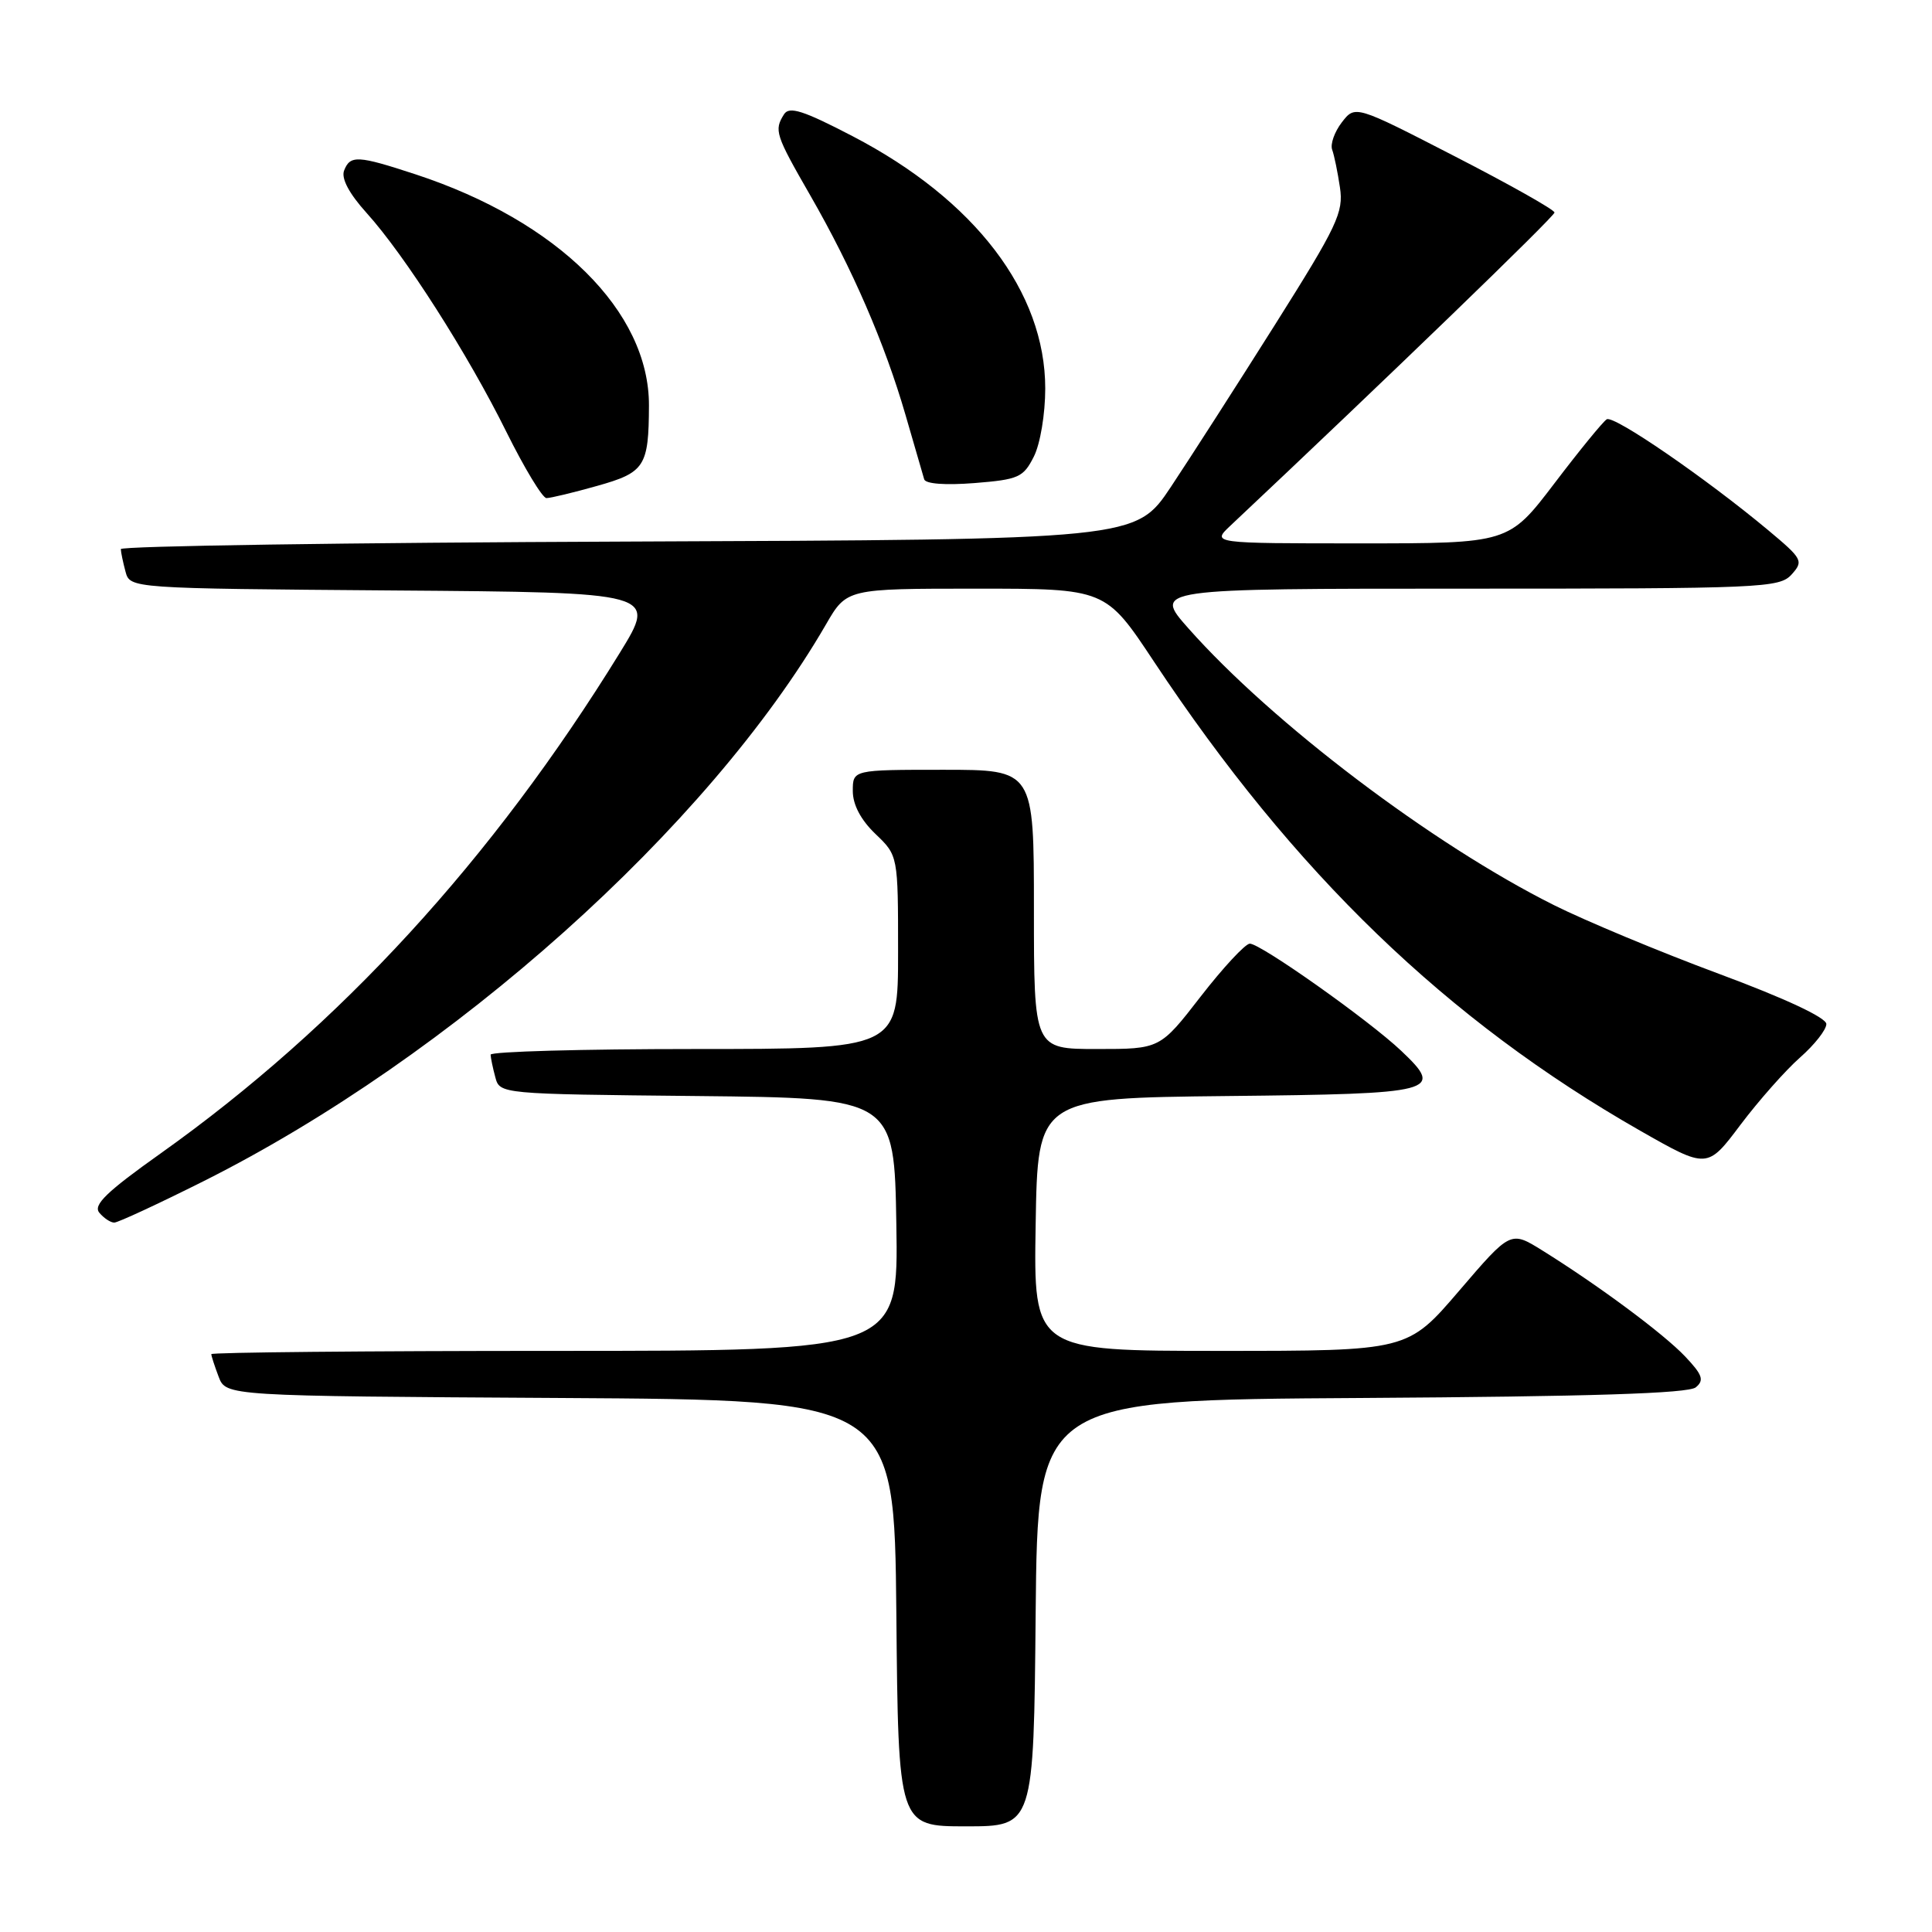 <?xml version="1.0" encoding="UTF-8" standalone="no"?>
<!DOCTYPE svg PUBLIC "-//W3C//DTD SVG 1.1//EN" "http://www.w3.org/Graphics/SVG/1.1/DTD/svg11.dtd" >
<svg xmlns="http://www.w3.org/2000/svg" xmlns:xlink="http://www.w3.org/1999/xlink" version="1.1" viewBox="0 0 256 256">
 <g >
 <path fill="currentColor"
d=" M 137.23 213.75 C 137.50 185.50 137.50 185.50 180.41 185.24 C 210.80 185.05 223.72 184.64 224.70 183.83 C 225.84 182.89 225.60 182.18 223.29 179.74 C 220.44 176.73 211.79 170.31 204.33 165.67 C 200.16 163.08 200.16 163.08 193.34 171.04 C 186.52 179.00 186.52 179.00 161.74 179.00 C 136.95 179.00 136.95 179.00 137.23 162.25 C 137.50 145.50 137.50 145.50 162.65 145.23 C 190.46 144.94 191.42 144.69 185.67 139.24 C 181.41 135.20 166.98 124.99 165.60 125.04 C 165.00 125.06 162.07 128.21 159.10 132.04 C 153.71 139.00 153.71 139.00 145.35 139.00 C 137.00 139.00 137.00 139.00 137.00 120.50 C 137.00 102.00 137.00 102.00 125.00 102.00 C 113.00 102.00 113.00 102.00 113.00 104.81 C 113.00 106.63 114.06 108.64 116.00 110.50 C 119.00 113.37 119.00 113.37 119.00 126.19 C 119.00 139.00 119.00 139.00 92.00 139.00 C 77.15 139.00 65.01 139.34 65.01 139.75 C 65.02 140.16 65.30 141.51 65.63 142.73 C 66.22 144.96 66.26 144.97 92.36 145.23 C 118.50 145.50 118.50 145.50 118.77 162.25 C 119.05 179.00 119.05 179.00 73.52 179.00 C 48.49 179.00 28.00 179.20 28.00 179.43 C 28.00 179.67 28.44 181.02 28.97 182.42 C 29.94 184.98 29.94 184.98 74.22 185.24 C 118.50 185.50 118.50 185.50 118.77 213.75 C 119.03 242.00 119.03 242.00 128.00 242.00 C 136.97 242.00 136.97 242.00 137.23 213.75 Z  M 27.00 156.50 C 59.89 140.00 93.90 109.58 109.44 82.75 C 112.19 78.00 112.19 78.00 129.35 78.00 C 146.50 78.00 146.50 78.00 152.89 87.64 C 171.48 115.69 191.71 135.20 217.36 149.84 C 226.23 154.89 226.23 154.89 230.63 149.03 C 233.06 145.81 236.61 141.80 238.52 140.12 C 240.43 138.44 242.00 136.45 242.00 135.69 C 242.00 134.85 236.56 132.30 227.75 129.03 C 219.91 126.12 210.08 122.02 205.90 119.93 C 189.79 111.87 168.58 95.81 157.46 83.25 C 152.81 78.00 152.81 78.00 194.25 78.00 C 233.49 78.00 235.78 77.90 237.39 76.13 C 239.00 74.34 238.86 74.07 234.29 70.25 C 226.03 63.36 213.84 54.98 212.90 55.56 C 212.40 55.87 209.28 59.69 205.96 64.06 C 199.91 72.00 199.91 72.00 180.23 72.00 C 160.55 72.00 160.55 72.00 163.02 69.67 C 183.75 50.17 206.00 28.67 205.98 28.16 C 205.97 27.79 200.02 24.44 192.76 20.71 C 179.57 13.92 179.57 13.92 177.80 16.21 C 176.83 17.47 176.25 19.10 176.52 19.84 C 176.79 20.57 177.25 22.82 177.55 24.84 C 178.05 28.14 177.21 29.91 168.96 43.00 C 163.93 50.98 157.72 60.65 155.16 64.50 C 150.50 71.50 150.50 71.50 83.25 71.76 C 46.26 71.90 16.01 72.35 16.01 72.76 C 16.02 73.17 16.30 74.51 16.63 75.74 C 17.23 77.97 17.23 77.97 52.14 78.24 C 87.05 78.50 87.05 78.50 82.13 86.50 C 65.26 113.88 45.02 135.96 21.29 152.83 C 14.12 157.92 12.31 159.67 13.16 160.69 C 13.76 161.41 14.65 162.00 15.14 162.00 C 15.63 162.00 20.97 159.52 27.00 156.50 Z  M 79.10 64.39 C 85.45 62.61 85.96 61.81 85.99 53.72 C 86.02 41.27 73.92 29.29 55.06 23.10 C 47.38 20.58 46.40 20.53 45.59 22.61 C 45.20 23.65 46.26 25.65 48.57 28.21 C 53.63 33.81 62.00 46.92 67.11 57.25 C 69.50 62.06 71.88 66.00 72.41 66.00 C 72.94 66.00 75.95 65.28 79.10 64.39 Z  M 136.99 60.50 C 137.84 58.82 138.50 54.85 138.50 51.48 C 138.50 38.69 129.17 26.47 112.98 18.05 C 106.43 14.64 104.58 14.05 103.89 15.14 C 102.55 17.27 102.73 17.83 107.37 25.90 C 112.95 35.61 117.24 45.51 119.99 55.00 C 121.19 59.12 122.30 62.95 122.46 63.51 C 122.64 64.12 125.26 64.31 129.12 64.01 C 134.97 63.54 135.60 63.26 136.99 60.50 Z "/>
</g>
</svg>